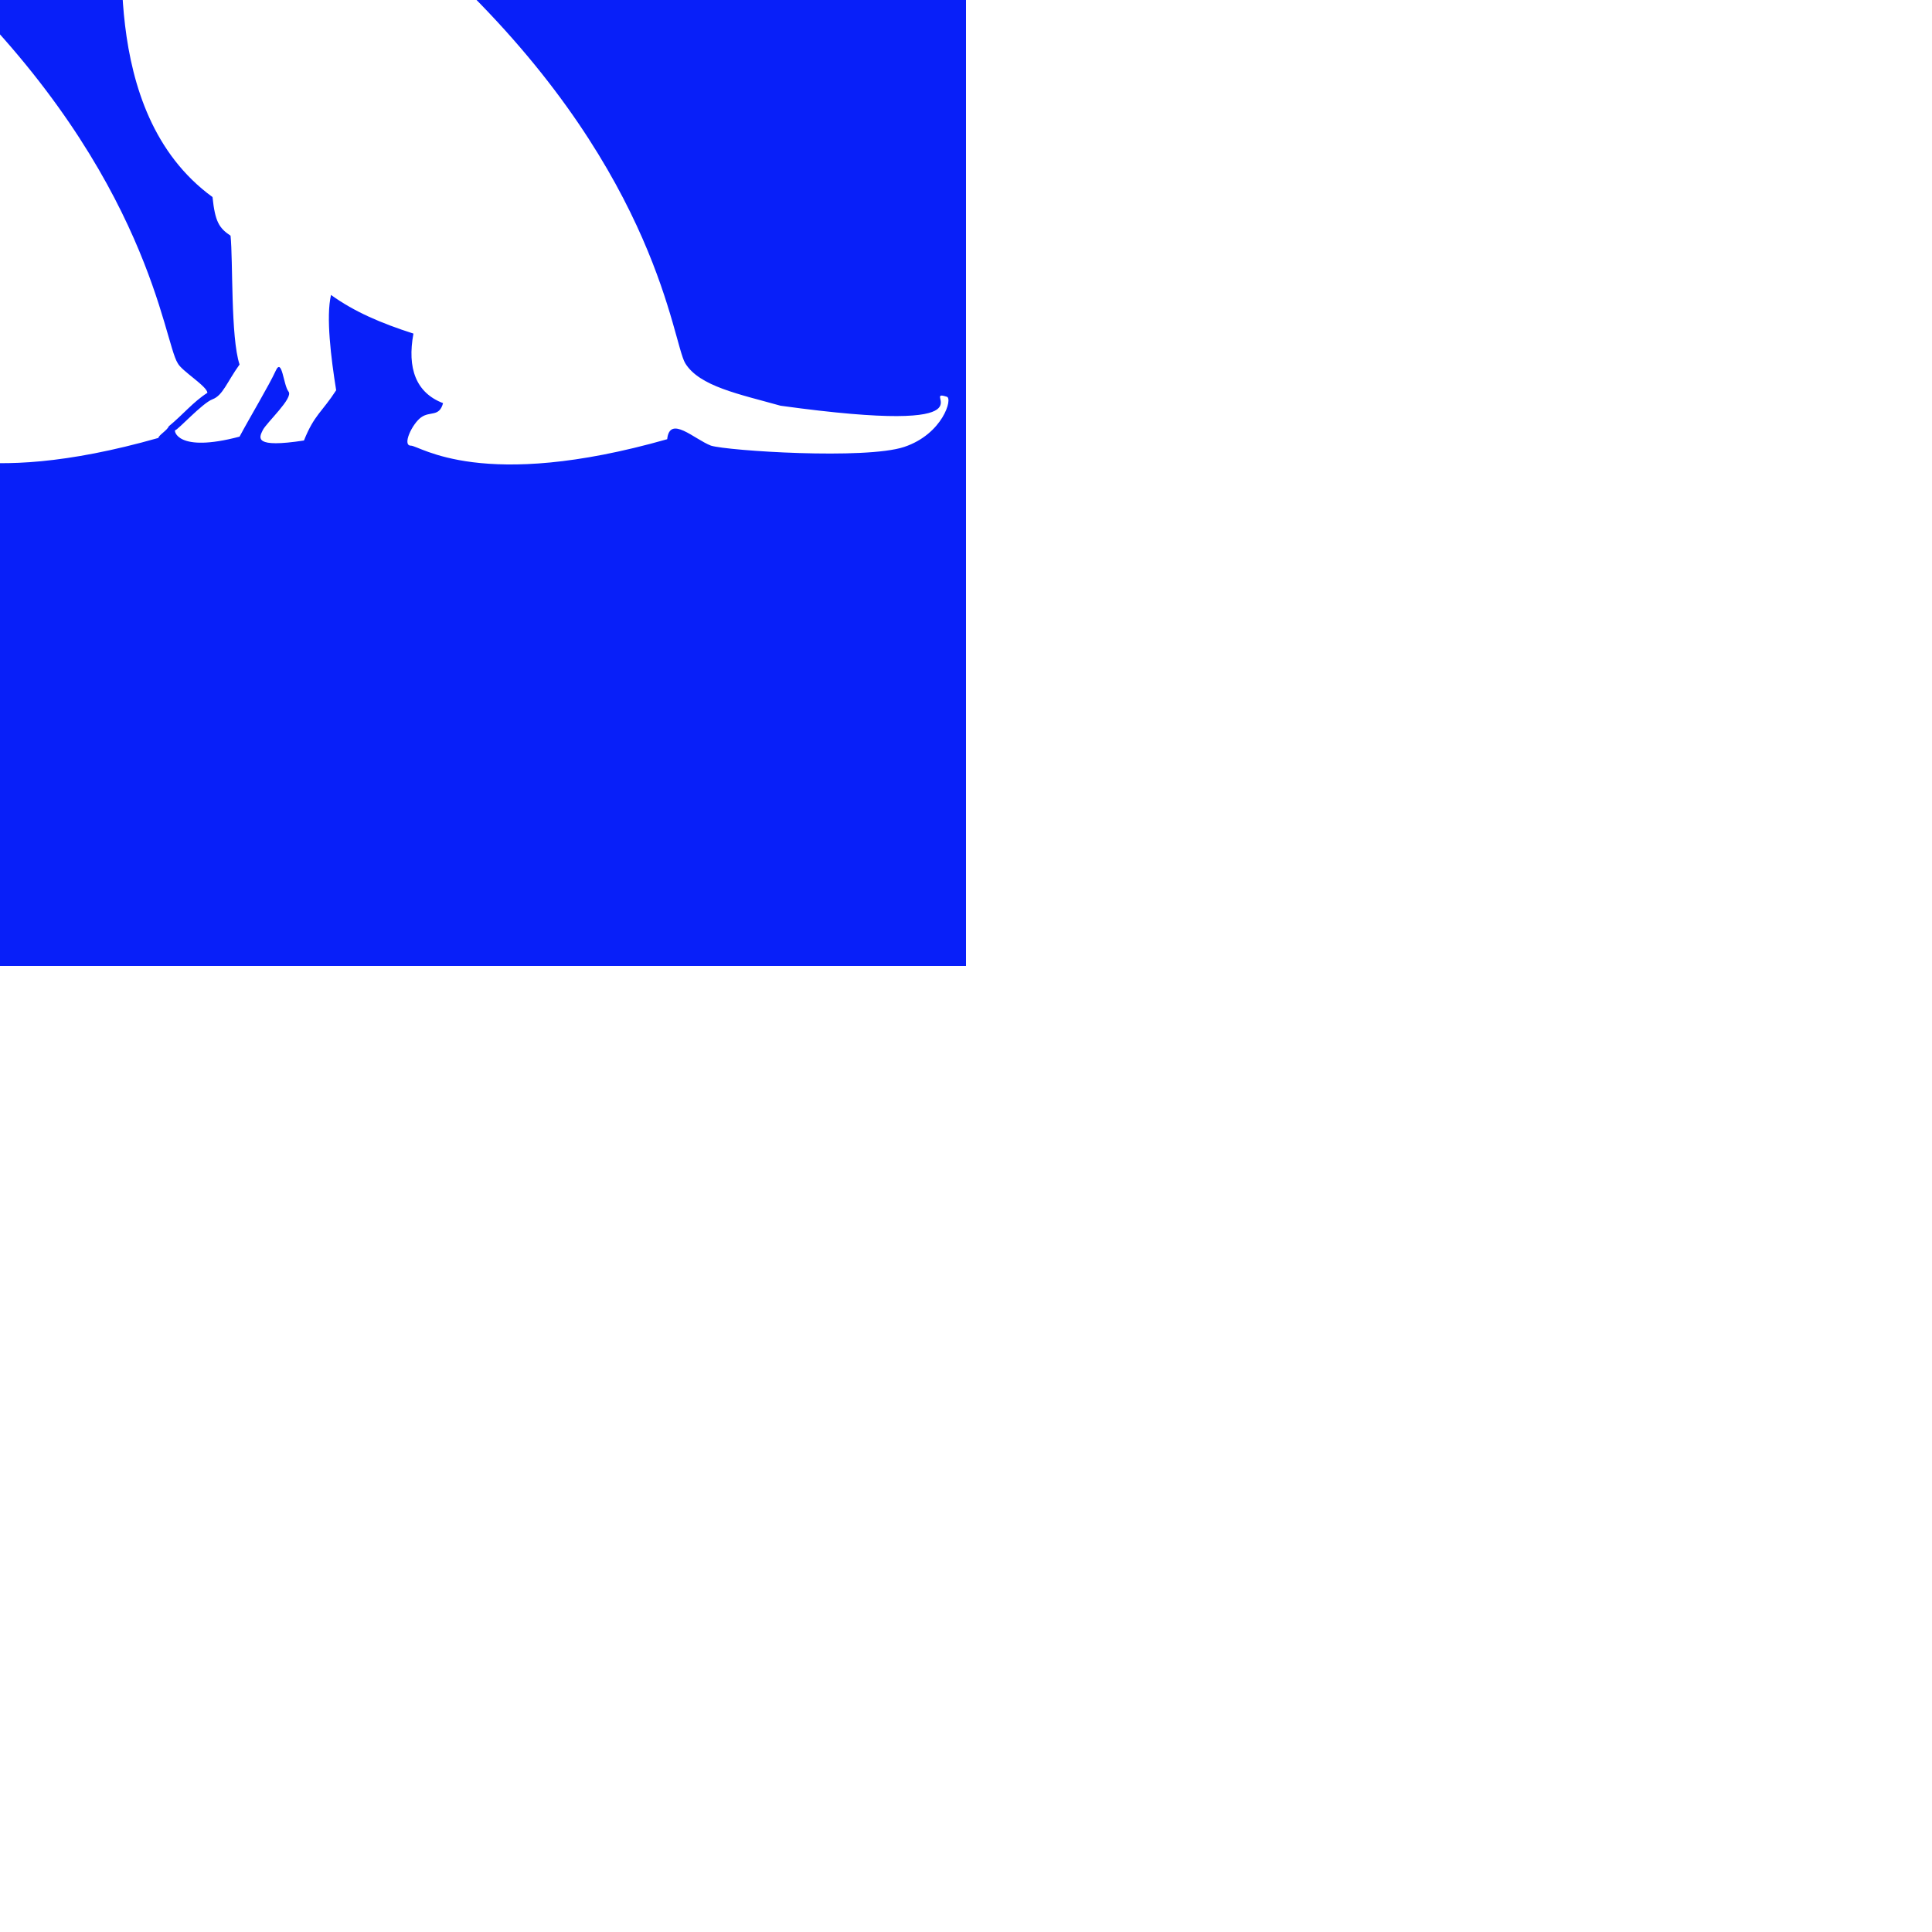 <?xml version="1.0" encoding="utf-8"?>
<!-- Generator: Adobe Illustrator 18.1.0, SVG Export Plug-In . SVG Version: 6.00 Build 0)  -->
<svg version="1.1" id="dogs" xmlns="http://www.w3.org/2000/svg" xmlns:xlink="http://www.w3.org/1999/xlink" x="0px" y="0px"
	 viewBox="-75 -75 150 150" enable-background="new -75 -75 150 150" xml:space="preserve">
<path id="dog-outline" fill="#081FF9" d="M-150-150V0H0v-150H-150z M-62.7-41c-14.4,4.1-19.2,0.5-19.9,0.5c-0.7,0,0.1-1.7,0.8-2.2
	s1.4,0,1.7-1.1c-2.1-0.8-2.8-2.7-2.3-5.4c-2.5-0.8-4.6-1.7-6.4-3c-0.4,1.7,0,4.9,0.4,7.4c-1.1,1.7-1.7,1.9-2.5,4
	c-3.9,0.6-3.5-0.2-3.2-0.8s2.4-2.5,2-3c-0.4-0.5-0.5-2.7-1-1.6c-0.5,1.1-2,3.6-2.8,5.1c-4.9,1.3-5.1-0.5-5-0.5
	c0.2,0,2.1-2.1,2.9-2.4c0.8-0.3,1.1-1.3,2.1-2.7c-0.7-2.1-0.5-8.1-0.7-10c-0.9-0.6-1.2-1.1-1.4-3c-9.2-6.7-6.5-21.2-7.2-22.8
	s-1.2-4.6-1.2-5.4c0-0.8-1.1-3.8-1.4-4.5c-0.4-0.6-4.4,0.3-5.7,0.3s-2.5-1.6-1.7-1.9c0.8-0.3,3.4-1.1,3.4-1.1s4.9-1.9-1.2-2.4
	c-3.9-0.4-4.8-4.5-4.1-5.2c0.7-0.6,7.6-1,7.6-1s0.3-0.8,1.3-1.4c1.1-0.6,5.4,0.6,5,0c-0.4-0.6,3.4-7.5,5-6.5
	c-0.7,1.5-0.2,1.4-0.6,2.8c0.7,1.9-0.3,5.3-0.2,5.9c0.2,0.6,0.2,1.6-0.1,3.3c1.7,1.7,4.1,5.4,4.2,6.4c0.1,1,13.2,13.9,16.3,17.1
	c15.2,14.9,16.3,27.6,17.4,29.3c0.3,0.6,2.3,1.8,2.3,2.3c-1.1,0.7-1.9,1.7-3,2.6C-62-41.6-62.7-41.2-62.7-41z M-4.8-40.3
	c-3,1-13.7,0.3-15-0.1c-1.3-0.5-3.2-2.4-3.4-0.5c-14.4,4.1-19.2,0.5-19.9,0.5s0.1-1.7,0.8-2.2c0.7-0.5,1.4,0,1.7-1.1
	c-2.1-0.8-2.8-2.7-2.3-5.4c-2.5-0.8-4.6-1.7-6.4-3c-0.4,1.7,0,4.9,0.4,7.4c-1.1,1.7-1.7,1.9-2.5,3.9c-3.9,0.6-3.5-0.2-3.2-0.8
	s2.4-2.5,2-3c-0.4-0.5-0.5-2.7-1-1.6c-0.5,1.1-2,3.6-2.8,5.1c-4.9,1.3-5.1-0.5-5-0.5c0.2,0,2.1-2.1,2.9-2.4c0.8-0.3,1.1-1.3,2.1-2.7
	c-0.7-2.1-0.5-8.1-0.7-10c-0.9-0.6-1.2-1.1-1.4-3c-9.2-6.7-6.5-21.2-7.2-22.8c-0.6-1.6-1.2-4.6-1.2-5.4c0-0.8-1.1-3.8-1.4-4.5
	c-0.4-0.6-4.4,0.3-5.7,0.3c-1.3,0-2.5-1.6-1.7-1.9c0.8-0.3,3.4-1.1,3.4-1.1s4.9-1.9-1.2-2.4c-3.9-0.4-4.8-4.5-4.1-5.2
	c0.7-0.6,7.6-1,7.6-1s0.3-0.8,1.3-1.4c1.1-0.6,5.4,0.6,5,0c-0.4-0.6,3.4-7.5,5-6.5c-0.6,1.5-0.1,1.4-0.6,2.8
	c0.7,1.9-0.3,5.3-0.2,5.9c0.1,0.6,0.1,1.6-0.1,3.3c1.7,1.7,4.1,5.4,4.2,6.4c0.1,1,13.2,14,16.3,17.1c15.2,14.9,16.3,27.6,17.3,29.3
	c1.1,1.8,4.2,2.4,7.4,3.3C3-41.1-3.7-44.9-1.5-44.2C-1-44.1-1.8-41.3-4.8-40.3z"/>
</svg>
